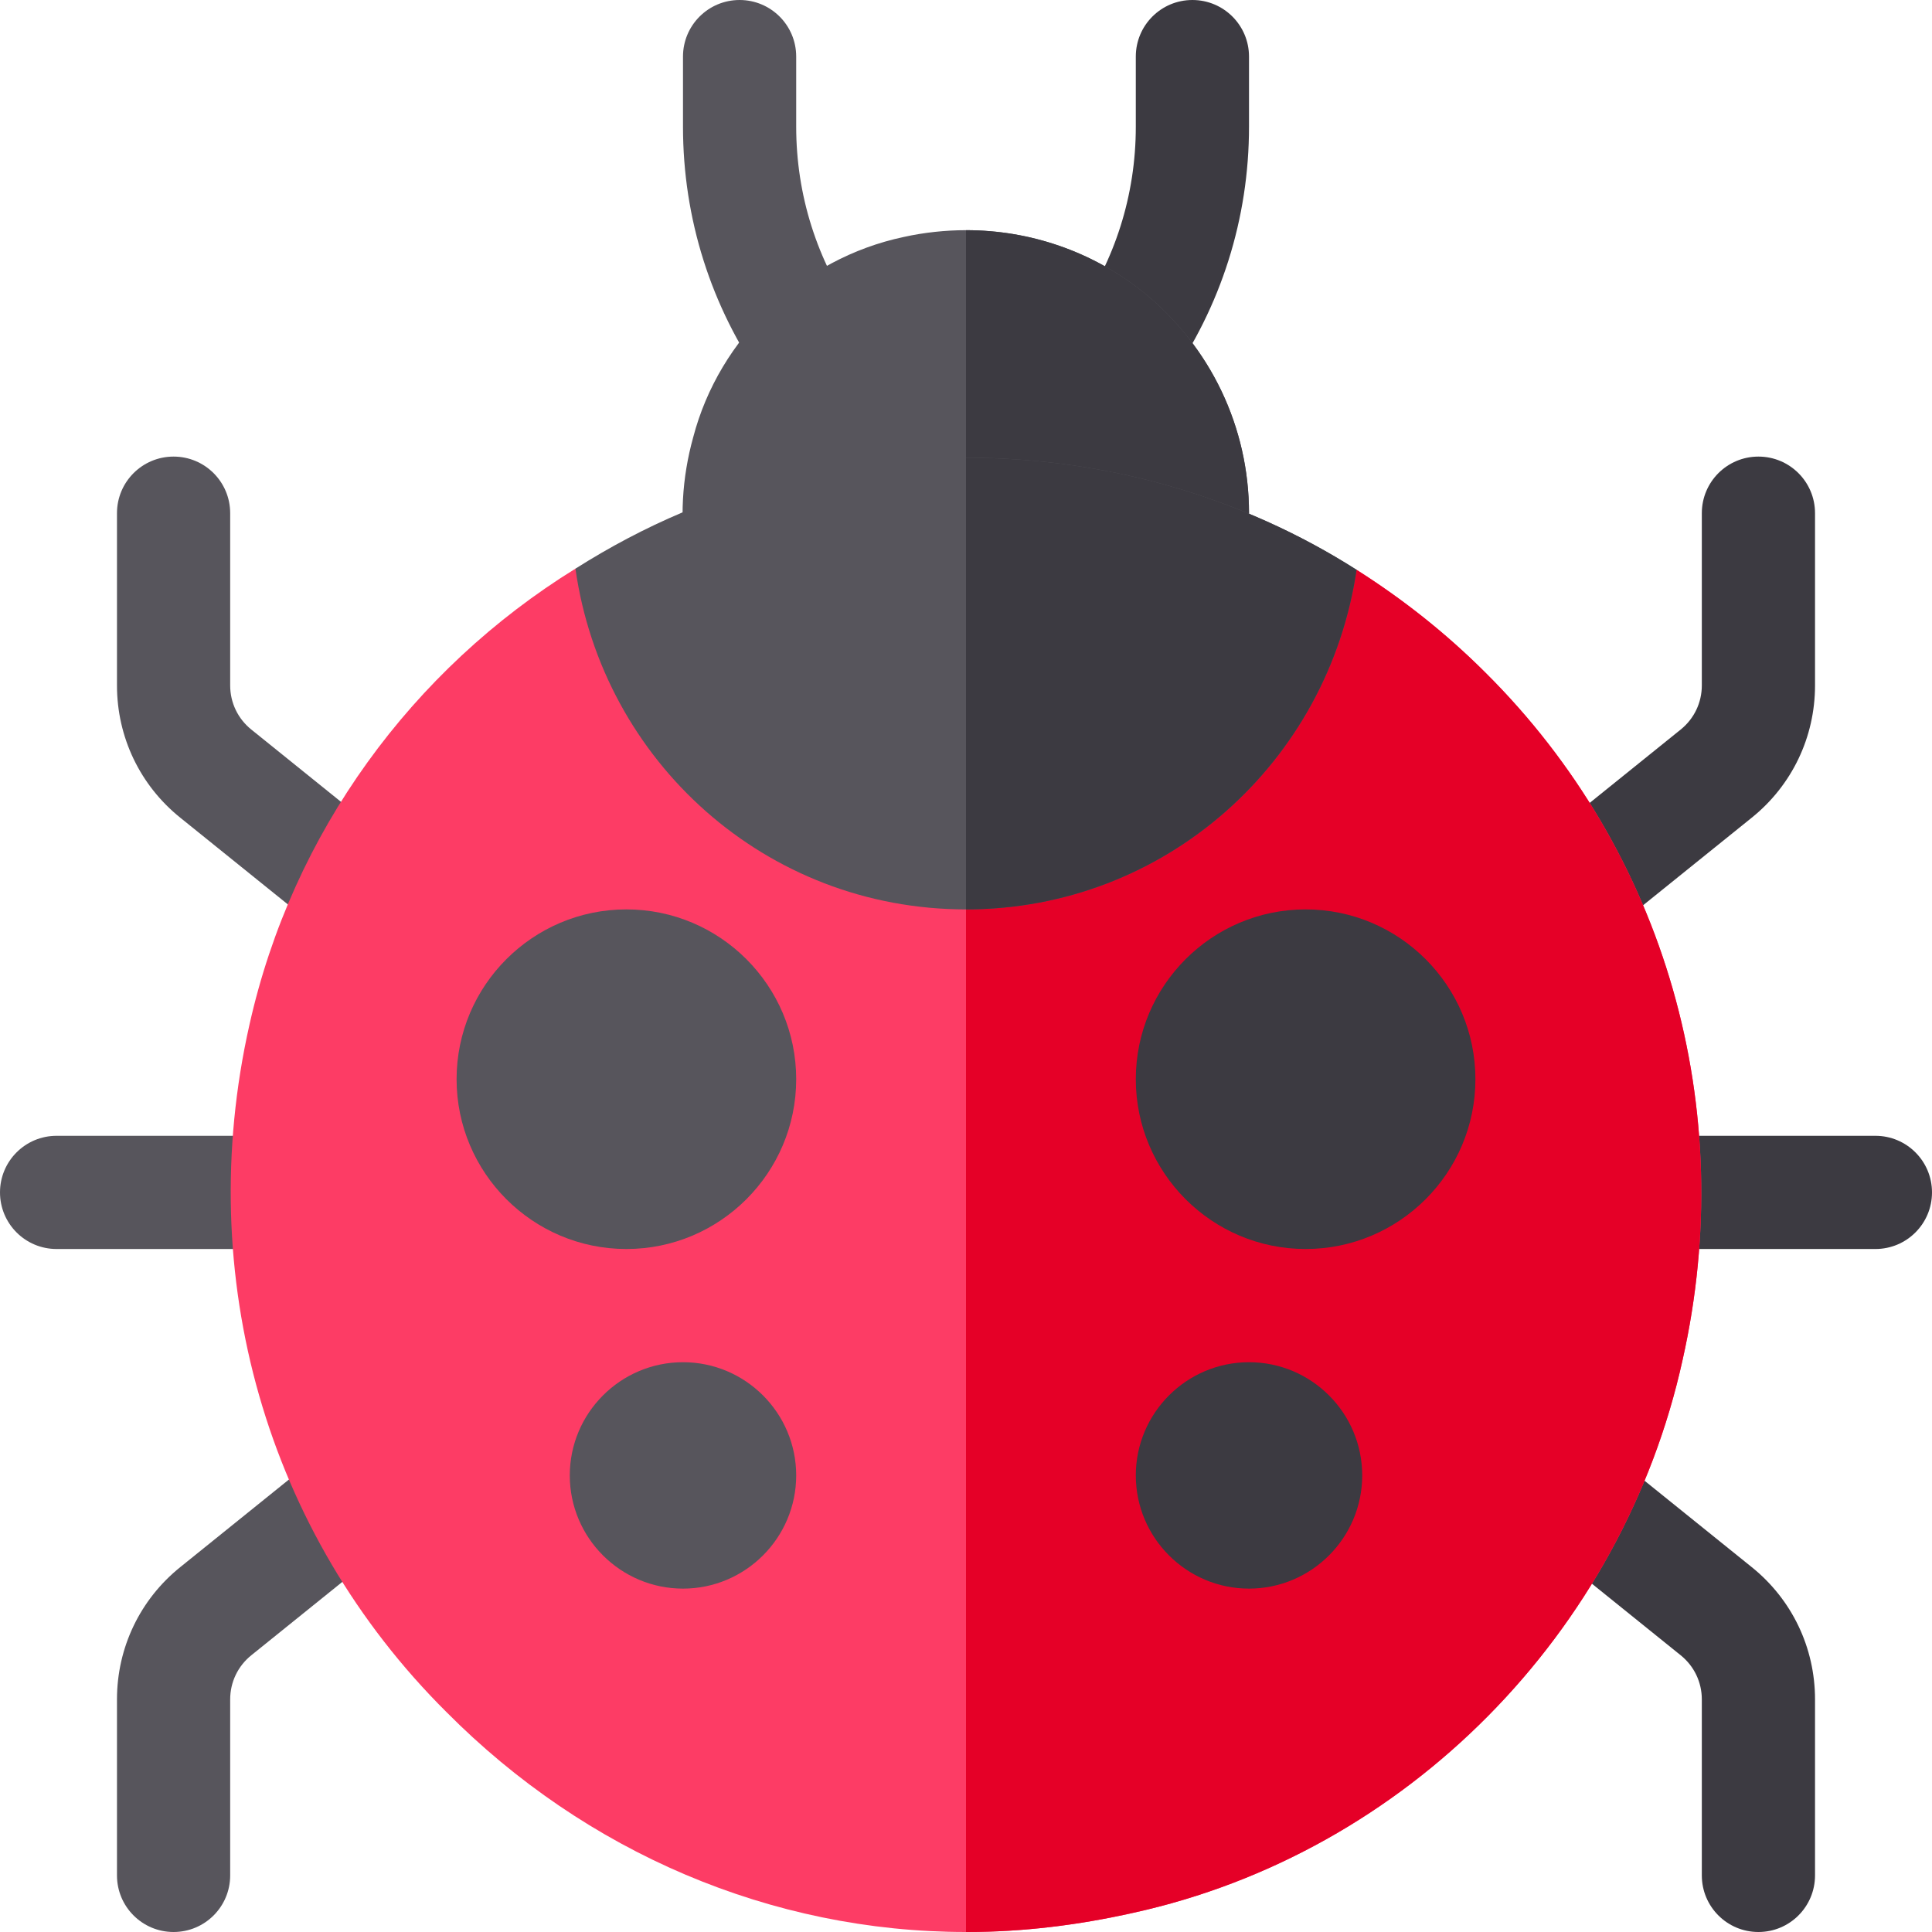 <?xml version="1.0" encoding="iso-8859-1"?>
<!-- Generator: Adobe Illustrator 19.0.0, SVG Export Plug-In . SVG Version: 6.00 Build 0)  -->
<svg version="1.1" id="Capa_1" xmlns="http://www.w3.org/2000/svg" xmlns:xlink="http://www.w3.org/1999/xlink" x="0px" y="0px"
	 viewBox="0 0 512 512" style="enable-background:new 0 0 512 512;" xml:space="preserve">
<g>
	<path style="fill:#57555C;" d="M94.999,250.507c-3.296,0-6.621-1.084-9.404-3.325l-37.837-30.498
		C37.108,208.114,31,195.341,31,181.645V136c0-8.291,6.709-15,15-15s15,6.709,15,15v45.645c0,4.57,2.036,8.818,5.581,11.675
		l37.852,30.513c6.445,5.2,7.456,14.634,2.256,21.094C103.729,248.603,99.379,250.507,94.999,250.507z"/>
	<path style="fill:#57555C;" d="M46,512c-8.291,0-15-6.709-15-15v-46.645c0-13.696,6.108-26.47,16.772-35.054l37.822-30.483
		c6.475-5.215,15.894-4.189,21.094,2.256c5.2,6.46,4.189,15.894-2.256,21.094l-37.837,30.498c-3.56,2.871-5.596,7.119-5.596,11.689
		V497C61,505.291,54.291,512,46,512z"/>
	<path style="fill:#57555C;" d="M76,331H15c-8.291,0-15-6.709-15-15s6.709-15,15-15h61c8.291,0,15,6.709,15,15S84.291,331,76,331z"
		/>
</g>
<g>
	<path style="fill:#3C3A41;" d="M417.001,250.507c-4.38,0-8.73-1.904-11.689-5.581c-5.2-6.46-4.189-15.894,2.256-21.094
		l37.837-30.498c3.56-2.871,5.596-7.119,5.596-11.689V136c0-8.291,6.709-15,15-15s15,6.709,15,15v45.645
		c0,13.696-6.108,26.47-16.772,35.054l-37.822,30.483C423.622,249.423,420.297,250.507,417.001,250.507z"/>
	<path style="fill:#3C3A41;" d="M466,512c-8.291,0-15-6.709-15-15v-46.645c0-4.57-2.036-8.818-5.581-11.675l-37.852-30.513
		c-6.445-5.2-7.456-14.634-2.256-21.094c5.186-6.445,14.604-7.471,21.094-2.256l37.837,30.498
		c10.65,8.571,16.758,21.344,16.758,35.04V497C481,505.291,474.291,512,466,512z"/>
	<path style="fill:#3C3A41;" d="M497,331h-61c-8.291,0-15-6.709-15-15s6.709-15,15-15h61c8.291,0,15,6.709,15,15
		S505.291,331,497,331z"/>
</g>
<path style="fill:#57555C;" d="M214.677,107.509c-4.717,0-9.36-2.212-12.275-6.357C188.397,81.273,181,57.909,181,33.578V15
	c0-8.291,6.709-15,15-15s15,6.709,15,15v18.578c0,18.105,5.508,35.493,15.923,50.288c4.775,6.782,3.149,16.143-3.618,20.903
	C220.668,106.615,217.665,107.509,214.677,107.509z"/>
<path style="fill:#3C3A41;" d="M297.323,107.509c-2.988,0-5.991-0.894-8.628-2.739c-6.768-4.761-8.394-14.121-3.618-20.903
	C295.492,69.071,301,51.684,301,33.578V15c0-8.291,6.709-15,15-15s15,6.709,15,15v18.578c0,24.331-7.397,47.695-21.401,67.573
	C306.684,105.297,302.04,107.509,297.323,107.509z"/>
<path style="fill:#57555C;" d="M331,136c0,4.2-0.3,8.399-1.199,12.599c-1.201,7.2-7.5,12.299-14.702,12.299H199.3
	c-8.099,1.201-15.899-4.199-17.399-12.299c-1.802-10.8-1.201-21.899,1.8-32.701C190.6,89.5,212.5,68.5,239.5,62.8
	c5.4-1.201,11.1-1.8,16.5-1.8c17.1,0,33.6,5.7,47.1,16.5C320.799,91.899,331,113.2,331,136z"/>
<path style="fill:#3C3A41;" d="M331,136c0,4.2-0.3,8.399-1.199,12.599c-1.201,7.2-7.5,12.299-14.702,12.299H256V61
	c17.1,0,33.6,5.7,47.1,16.5C320.799,91.899,331,113.2,331,136z"/>
<path style="fill:#FD3C65;" d="M445.901,360.399C430,432.7,372.7,491,300.399,506.899C285.7,510.2,271,512,256.3,512H256
	c-51.599,0-100.8-21.101-137.701-58.301c-47.699-47.399-67.2-115.499-52.2-182.1C77.5,220.6,109.3,177.4,152.5,150.7L256,151h103.5
	c12.299,7.8,23.699,16.8,34.2,27.299C441.4,225.7,460.901,293.8,445.901,360.399z"/>
<path style="fill:#E50027;" d="M445.901,360.399C430,432.7,372.7,491,300.399,506.899C285.7,510.2,271,512,256.3,512H256V151h103.5
	c12.299,7.8,23.699,16.8,34.2,27.299C441.4,225.7,460.901,293.8,445.901,360.399z"/>
<path style="fill:#3C3A41;" d="M346,331c-24.814,0-45-20.186-45-45s20.186-45,45-45s45,20.186,45,45S370.814,331,346,331z"/>
<g>
	<path style="fill:#57555C;" d="M166,331c-24.814,0-45-20.186-45-45s20.186-45,45-45s45,20.186,45,45S190.814,331,166,331z"/>
	<path style="fill:#57555C;" d="M181,421c-16.538,0-30-13.462-30-30s13.462-30,30-30s30,13.462,30,30S197.538,421,181,421z"/>
</g>
<path style="fill:#3C3A41;" d="M331,421c-16.538,0-30-13.462-30-30s13.462-30,30-30s30,13.462,30,30S347.538,421,331,421z"/>
<path style="fill:#57555C;" d="M359.5,151c-7.5,51-50.7,90-103.5,90c-53.101,0-96.301-39.3-103.5-90.3
	c18.001-11.4,37.8-20.099,59.101-24.6c14.7-3.3,29.7-4.799,44.399-4.799C292.899,121.3,328.9,131.499,359.5,151z"/>
<path style="fill:#3C3A41;" d="M359.5,151c-7.5,51-50.7,90-103.5,90V121.3C292.899,121.3,328.9,131.499,359.5,151z"/>
<g>
</g>
<g>
</g>
<g>
</g>
<g>
</g>
<g>
</g>
<g>
</g>
<g>
</g>
<g>
</g>
<g>
</g>
<g>
</g>
<g>
</g>
<g>
</g>
<g>
</g>
<g>
</g>
<g>
</g>
</svg>
